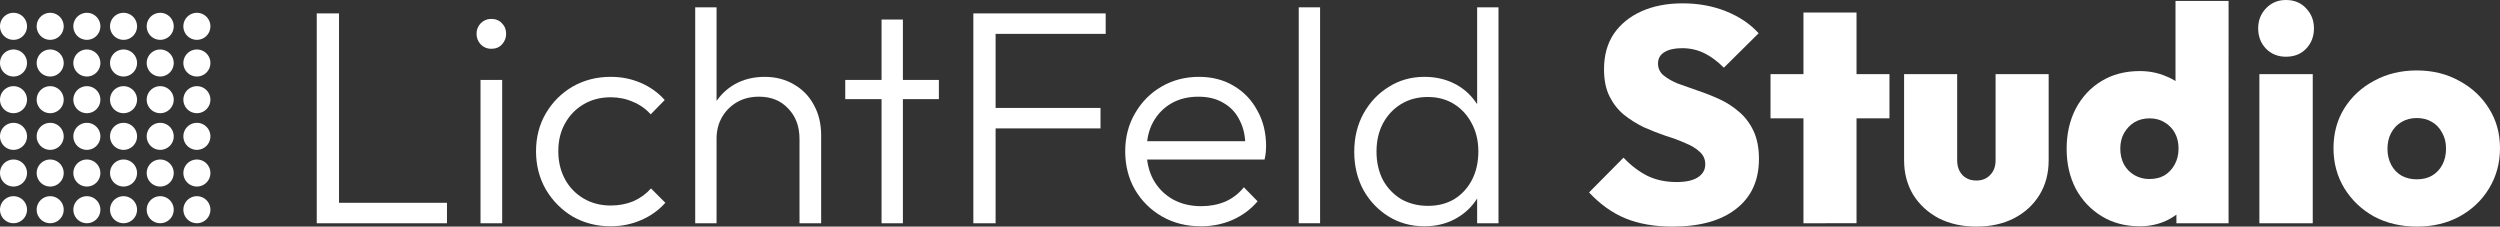 <?xml version="1.0" encoding="UTF-8" standalone="no"?>
<!-- Created with Inkscape (http://www.inkscape.org/) -->

<svg
   width="208.221mm"
   height="18.872mm"
   viewBox="0 0 208.221 18.872"
   version="1.1"
   id="svg5"
   sodipodi:docname="lichtfeld-logo-white.svg"
   inkscape:version="1.1.2 (b8e25be833, 2022-02-05)"
   xmlns:inkscape="http://www.inkscape.org/namespaces/inkscape"
   xmlns:sodipodi="http://sodipodi.sourceforge.net/DTD/sodipodi-0.dtd"
   xmlns="http://www.w3.org/2000/svg"
   xmlns:svg="http://www.w3.org/2000/svg">
  <rect x="0" y="0" width="208.221" height="18.872" fill="#333333" stroke="none"/>
  <sodipodi:namedview
     id="namedview57"
     pagecolor="#ffffff"
     bordercolor="#666666"
     borderopacity="1.0"
     inkscape:pageshadow="2"
     inkscape:pageopacity="0.0"
     inkscape:pagecheckerboard="0"
     inkscape:document-units="mm"
     showgrid="false"
     fit-margin-top="0"
     fit-margin-left="0"
     fit-margin-right="0"
     fit-margin-bottom="0"
     inkscape:zoom="1.8457908"
     inkscape:cx="428.81349"
     inkscape:cy="183.66112"
     inkscape:window-width="3840"
     inkscape:window-height="2071"
     inkscape:window-x="-9"
     inkscape:window-y="-9"
     inkscape:window-maximized="1"
     inkscape:current-layer="svg5" />
  <defs
     id="defs2" />
  <path
     d="M 26.382,18.593 V 1.118 h 1.854 v 17.475 z m 1.219,0 V 16.891 h 9.627 v 1.702 z"
     style="font-weight:300;font-size:25.4px;line-height:1.25;font-family:Outfit;-inkscape-font-specification:'Outfit Light';stroke-width:0.265;fill:#ffffff;fill-opacity:1"
     id="path1140" />
  <path
     d="M 40.022,18.593 V 6.655 h 1.803 v 11.938 z m 0.889,-14.529 q -0.508,0 -0.864,-0.356 -0.356,-0.381 -0.356,-0.889 0,-0.533 0.356,-0.889 0.356,-0.356 0.864,-0.356 0.559,0 0.889,0.356 0.356,0.356 0.356,0.889 0,0.508 -0.356,0.889 -0.33,0.356 -0.889,0.356 z"
     style="font-weight:300;font-size:25.4px;line-height:1.25;font-family:Outfit;-inkscape-font-specification:'Outfit Light';stroke-width:0.265;fill:#ffffff;fill-opacity:1"
     id="path1137" />
  <path
     d="m 50.868,18.847 q -1.753,0 -3.175,-0.813 -1.397,-0.838 -2.235,-2.261 -0.813,-1.422 -0.813,-3.175 0,-1.753 0.813,-3.15 0.838,-1.422 2.235,-2.235 1.422,-0.813 3.175,-0.813 1.346,0 2.515,0.508 1.168,0.508 1.981,1.422 l -1.168,1.194 q -0.61,-0.686 -1.473,-1.041 -0.864,-0.381 -1.854,-0.381 -1.27,0 -2.261,0.584 -0.991,0.584 -1.549,1.6 -0.559,0.991 -0.559,2.311 0,1.295 0.559,2.337 0.559,1.016 1.549,1.6 0.991,0.584 2.261,0.584 1.016,0 1.88,-0.356 0.864,-0.381 1.473,-1.067 l 1.194,1.194 q -0.838,0.94 -2.032,1.448 -1.168,0.508 -2.515,0.508 z"
     style="font-weight:300;font-size:25.4px;line-height:1.25;font-family:Outfit;-inkscape-font-specification:'Outfit Light';stroke-width:0.265;fill:#ffffff;fill-opacity:1"
     id="path1134" />
  <path
     d="m 66.59,18.593 v -7.01 q 0,-1.575 -0.94,-2.54 -0.914,-0.991 -2.438,-0.991 -1.041,0 -1.829,0.457 -0.787,0.457 -1.245,1.245 -0.457,0.787 -0.457,1.803 l -0.813,-0.457 q 0,-1.346 0.635,-2.413 0.635,-1.067 1.702,-1.676 1.092,-0.61 2.489,-0.61 1.372,0 2.438,0.635 1.067,0.61 1.651,1.702 0.61,1.092 0.61,2.54 v 7.315 z m -8.687,0 V 0.61 h 1.778 v 17.983 z"
     style="font-weight:300;font-size:25.4px;line-height:1.25;font-family:Outfit;-inkscape-font-specification:'Outfit Light';stroke-width:0.265;fill:#ffffff;fill-opacity:1"
     id="path1131" />
  <path
     d="M 73.423,18.593 V 1.626 h 1.778 V 18.593 Z M 70.4,8.255 V 6.655 h 7.798 V 8.255 Z"
     style="font-weight:300;font-size:25.4px;line-height:1.25;font-family:Outfit;-inkscape-font-specification:'Outfit Light';stroke-width:0.265;fill:#ffffff;fill-opacity:1"
     id="path1128" />
  <path
     d="M 81.068,18.593 V 1.118 h 1.854 v 17.475 z m 1.219,-7.899 V 8.992 h 9.373 v 1.702 z m 0,-7.874 V 1.118 h 9.804 v 1.702 z"
     style="font-weight:300;font-size:25.4px;line-height:1.25;font-family:Outfit;-inkscape-font-specification:'Outfit Light';stroke-width:0.265;fill:#ffffff;fill-opacity:1"
     id="path1125" />
  <path
     d="m 100.017,18.847 q -1.803,0 -3.226,-0.813 -1.422,-0.813 -2.261,-2.235 -0.813,-1.422 -0.813,-3.2 0,-1.753 0.813,-3.15 0.813,-1.422 2.21,-2.235 1.397,-0.813 3.124,-0.813 1.626,0 2.87,0.737 1.27,0.737 1.981,2.057 0.737,1.295 0.737,2.997 0,0.203 -0.025,0.483 -0.025,0.254 -0.102,0.61 H 94.988 v -1.524 h 9.373 l -0.635,0.559 q 0.025,-1.321 -0.457,-2.261 -0.457,-0.965 -1.346,-1.473 -0.864,-0.533 -2.108,-0.533 -1.295,0 -2.261,0.559 -0.965,0.559 -1.524,1.575 -0.533,0.991 -0.533,2.362 0,1.372 0.559,2.413 0.584,1.041 1.6,1.626 1.041,0.584 2.388,0.584 1.092,0 2.007,-0.381 0.914,-0.406 1.549,-1.194 l 1.143,1.168 q -0.838,0.991 -2.083,1.549 -1.219,0.533 -2.642,0.533 z"
     style="font-weight:300;font-size:25.4px;line-height:1.25;font-family:Outfit;-inkscape-font-specification:'Outfit Light';stroke-width:0.265;fill:#ffffff;fill-opacity:1"
     id="path1122" />
  <path
     d="M 108.17,18.593 V 0.61 h 1.778 v 17.983 z"
     style="font-weight:300;font-size:25.4px;line-height:1.25;font-family:Outfit;-inkscape-font-specification:'Outfit Light';stroke-width:0.265;fill:#ffffff;fill-opacity:1"
     id="path1119" />
  <path
     d="m 118.635,18.847 q -1.651,0 -2.972,-0.813 -1.321,-0.813 -2.108,-2.21 -0.762,-1.422 -0.762,-3.175 0,-1.778 0.762,-3.175 0.787,-1.422 2.108,-2.235 1.321,-0.838 2.972,-0.838 1.346,0 2.438,0.533 1.092,0.533 1.803,1.524 0.737,0.965 0.864,2.286 v 3.734 q -0.152,1.295 -0.864,2.286 -0.686,0.965 -1.778,1.524 -1.092,0.559 -2.464,0.559 z m 0.305,-1.702 q 1.245,0 2.184,-0.559 0.94,-0.584 1.473,-1.6 0.533,-1.041 0.533,-2.362 0,-1.346 -0.559,-2.362 -0.533,-1.016 -1.473,-1.6 -0.94,-0.584 -2.184,-0.584 -1.245,0 -2.21,0.584 -0.965,0.584 -1.524,1.626 -0.533,1.016 -0.533,2.337 0,1.321 0.533,2.362 0.559,1.016 1.524,1.6 0.991,0.559 2.235,0.559 z m 5.867,1.448 h -1.778 v -3.2 l 0.356,-2.946 -0.356,-2.87 V 0.61 h 1.778 z"
     style="font-weight:300;font-size:25.4px;line-height:1.25;font-family:Outfit;-inkscape-font-specification:'Outfit Light';stroke-width:0.265;fill:#ffffff;fill-opacity:1"
     id="path1116" />
  <path
     d="m 139.311,18.872 q -2.261,0 -3.937,-0.686 -1.651,-0.686 -3.023,-2.159 l 2.87,-2.896 q 0.94,0.991 2.007,1.524 1.067,0.508 2.413,0.508 1.143,0 1.753,-0.381 0.635,-0.406 0.635,-1.092 0,-0.635 -0.457,-1.041 -0.457,-0.432 -1.219,-0.737 -0.737,-0.33 -1.651,-0.61 -0.889,-0.305 -1.803,-0.711 -0.889,-0.432 -1.651,-1.041 -0.737,-0.61 -1.194,-1.524 -0.457,-0.914 -0.457,-2.261 0,-1.727 0.813,-2.946 0.838,-1.219 2.311,-1.88 1.473,-0.66 3.429,-0.66 1.956,0 3.607,0.66 1.651,0.66 2.718,1.829 l -2.896,2.87 q -0.813,-0.813 -1.651,-1.219 -0.838,-0.406 -1.829,-0.406 -0.94,0 -1.473,0.33 -0.533,0.33 -0.533,0.94 0,0.61 0.457,0.991 0.457,0.381 1.194,0.686 0.762,0.279 1.651,0.584 0.914,0.305 1.803,0.711 0.889,0.406 1.626,1.041 0.762,0.635 1.219,1.6 0.457,0.965 0.457,2.337 0,2.692 -1.905,4.166 -1.88,1.473 -5.283,1.473 z"
     style="font-weight:800;font-size:25.4px;line-height:1.25;font-family:Outfit;-inkscape-font-specification:'Outfit Ultra-Bold';stroke-width:0.265;fill:#ffffff;fill-opacity:1"
     id="path1113" />
  <path
     d="M 150.207,18.593 V 1.041 h 4.42 v 17.551 z m -2.743,-8.738 v -3.683 h 9.906 v 3.683 z"
     style="font-weight:800;font-size:25.4px;line-height:1.25;font-family:Outfit;-inkscape-font-specification:'Outfit Ultra-Bold';stroke-width:0.265;fill:#ffffff;fill-opacity:1"
     id="path1110" />
  <path
     d="m 164.609,18.872 q -1.753,0 -3.124,-0.686 -1.346,-0.711 -2.134,-1.956 -0.762,-1.27 -0.762,-2.87 V 6.172 h 4.42 v 7.188 q 0,0.508 0.203,0.889 0.203,0.381 0.559,0.584 0.356,0.203 0.838,0.203 0.711,0 1.143,-0.457 0.457,-0.457 0.457,-1.219 V 6.172 h 4.42 v 7.188 q 0,1.626 -0.762,2.87 -0.762,1.245 -2.134,1.956 -1.346,0.686 -3.124,0.686 z"
     style="font-weight:800;font-size:25.4px;line-height:1.25;font-family:Outfit;-inkscape-font-specification:'Outfit Ultra-Bold';stroke-width:0.265;fill:#ffffff;fill-opacity:1"
     id="path1107" />
  <path
     d="m 178.223,18.847 q -1.803,0 -3.175,-0.838 -1.372,-0.838 -2.159,-2.286 -0.762,-1.473 -0.762,-3.327 0,-1.88 0.762,-3.353 0.787,-1.473 2.134,-2.286 1.372,-0.838 3.2,-0.838 1.168,0 2.184,0.432 1.016,0.406 1.702,1.168 0.686,0.762 0.813,1.727 v 6.071 q -0.127,0.965 -0.813,1.778 -0.686,0.813 -1.702,1.295 -1.016,0.457 -2.184,0.457 z m 0.787,-3.937 q 0.737,0 1.27,-0.305 0.533,-0.33 0.838,-0.889 0.33,-0.584 0.33,-1.346 0,-0.737 -0.305,-1.295 -0.305,-0.559 -0.864,-0.889 -0.533,-0.33 -1.245,-0.33 -0.711,0 -1.27,0.33 -0.533,0.33 -0.864,0.914 -0.305,0.559 -0.305,1.27 0,0.737 0.305,1.321 0.305,0.559 0.864,0.889 0.559,0.33 1.245,0.33 z m 6.604,3.683 h -4.343 v -3.327 l 0.635,-3.048 -0.711,-2.997 v -9.144 h 4.42 z"
     style="font-weight:800;font-size:25.4px;line-height:1.25;font-family:Outfit;-inkscape-font-specification:'Outfit Ultra-Bold';stroke-width:0.265;fill:#ffffff;fill-opacity:1"
     id="path1104" />
  <path
     d="M 188.18,18.593 V 6.172 h 4.445 V 18.593 Z M 190.39,4.724 q -0.991,0 -1.651,-0.66 -0.66,-0.686 -0.66,-1.702 0,-0.991 0.66,-1.676 Q 189.399,0 190.39,0 q 1.041,0 1.676,0.686 0.66,0.686 0.66,1.676 0,1.016 -0.66,1.702 -0.635,0.66 -1.676,0.66 z"
     style="font-weight:800;font-size:25.4px;line-height:1.25;font-family:Outfit;-inkscape-font-specification:'Outfit Ultra-Bold';stroke-width:0.265;fill:#ffffff;fill-opacity:1"
     id="path1101" />
  <path
     d="m 201.312,18.872 q -2.007,0 -3.581,-0.838 -1.549,-0.864 -2.464,-2.337 -0.914,-1.499 -0.914,-3.353 0,-1.854 0.889,-3.302 0.914,-1.473 2.489,-2.311 1.575,-0.864 3.556,-0.864 1.981,0 3.531,0.864 1.575,0.838 2.489,2.311 0.914,1.448 0.914,3.302 0,1.854 -0.914,3.353 -0.889,1.473 -2.464,2.337 -1.549,0.838 -3.531,0.838 z m -0.025,-3.937 q 0.737,0 1.27,-0.305 0.559,-0.33 0.864,-0.914 0.305,-0.584 0.305,-1.346 0,-0.762 -0.33,-1.321 -0.305,-0.584 -0.838,-0.889 -0.533,-0.33 -1.27,-0.33 -0.711,0 -1.27,0.33 -0.559,0.33 -0.864,0.914 -0.305,0.559 -0.305,1.321 0,0.737 0.305,1.321 0.305,0.584 0.864,0.914 0.559,0.305 1.27,0.305 z"
     style="font-weight:800;font-size:25.4px;line-height:1.25;font-family:Outfit;-inkscape-font-specification:'Outfit Ultra-Bold';stroke-width:0.265;fill:#ffffff;fill-opacity:1"
     id="path1098" />
  <path
     id="path1095"
     style="stroke-width:1.146;stop-color:#ffffff;fill:#ffffff;fill-opacity:1"
     d="M 2.25,2.192 A 1.125,1.125 0 0 1 1.125,3.318 1.125,1.125 0 0 1 0,2.192 1.125,1.125 0 0 1 1.125,1.067 1.125,1.125 0 0 1 2.25,2.192 Z" />
  <path
     id="path1092"
     style="stroke-width:1.146;stop-color:#ffffff;fill:#ffffff;fill-opacity:1"
     d="M 5.305,2.192 A 1.125,1.125 0 0 1 4.18,3.318 1.125,1.125 0 0 1 3.055,2.192 1.125,1.125 0 0 1 4.18,1.067 1.125,1.125 0 0 1 5.305,2.192 Z" />
  <path
     id="path1089"
     style="stroke-width:1.146;stop-color:#ffffff;fill:#ffffff;fill-opacity:1"
     d="M 8.36,2.192 A 1.125,1.125 0 0 1 7.235,3.318 1.125,1.125 0 0 1 6.109,2.192 1.125,1.125 0 0 1 7.235,1.067 1.125,1.125 0 0 1 8.36,2.192 Z" />
  <path
     id="path1086"
     style="stroke-width:1.146;stop-color:#ffffff;fill:#ffffff;fill-opacity:1"
     d="M 11.415,2.192 A 1.125,1.125 0 0 1 10.289,3.318 1.125,1.125 0 0 1 9.164,2.192 1.125,1.125 0 0 1 10.289,1.067 1.125,1.125 0 0 1 11.415,2.192 Z" />
  <path
     id="path1083"
     style="stroke-width:1.146;stop-color:#ffffff;fill:#ffffff;fill-opacity:1"
     d="M 14.469,2.192 A 1.125,1.125 0 0 1 13.344,3.318 1.125,1.125 0 0 1 12.219,2.192 1.125,1.125 0 0 1 13.344,1.067 1.125,1.125 0 0 1 14.469,2.192 Z" />
  <path
     id="path1080"
     style="stroke-width:1.146;stop-color:#ffffff;fill:#ffffff;fill-opacity:1"
     d="M 17.524,2.192 A 1.125,1.125 0 0 1 16.399,3.318 1.125,1.125 0 0 1 15.273,2.192 1.125,1.125 0 0 1 16.399,1.067 1.125,1.125 0 0 1 17.524,2.192 Z" />
  <path
     id="path1077"
     style="stroke-width:1.146;stop-color:#ffffff;fill:#ffffff;fill-opacity:1"
     d="M 2.25,5.247 A 1.125,1.125 0 0 1 1.125,6.372 1.125,1.125 0 0 1 0,5.247 1.125,1.125 0 0 1 1.125,4.122 1.125,1.125 0 0 1 2.25,5.247 Z" />
  <path
     id="path1074"
     style="stroke-width:1.146;stop-color:#ffffff;fill:#ffffff;fill-opacity:1"
     d="M 5.305,5.247 A 1.125,1.125 0 0 1 4.18,6.372 1.125,1.125 0 0 1 3.055,5.247 1.125,1.125 0 0 1 4.18,4.122 1.125,1.125 0 0 1 5.305,5.247 Z" />
  <path
     id="path1071"
     style="stroke-width:1.146;stop-color:#ffffff;fill:#ffffff;fill-opacity:1"
     d="M 8.36,5.247 A 1.125,1.125 0 0 1 7.235,6.372 1.125,1.125 0 0 1 6.109,5.247 1.125,1.125 0 0 1 7.235,4.122 1.125,1.125 0 0 1 8.36,5.247 Z" />
  <path
     id="path1068"
     style="stroke-width:1.146;stop-color:#ffffff;fill:#ffffff;fill-opacity:1"
     d="M 11.415,5.247 A 1.125,1.125 0 0 1 10.289,6.372 1.125,1.125 0 0 1 9.164,5.247 1.125,1.125 0 0 1 10.289,4.122 1.125,1.125 0 0 1 11.415,5.247 Z" />
  <path
     id="path1065"
     style="stroke-width:1.146;stop-color:#ffffff;fill:#ffffff;fill-opacity:1"
     d="M 14.469,5.247 A 1.125,1.125 0 0 1 13.344,6.372 1.125,1.125 0 0 1 12.219,5.247 1.125,1.125 0 0 1 13.344,4.122 1.125,1.125 0 0 1 14.469,5.247 Z" />
  <path
     id="path1062"
     style="stroke-width:1.146;stop-color:#ffffff;fill:#ffffff;fill-opacity:1"
     d="M 17.524,5.247 A 1.125,1.125 0 0 1 16.399,6.372 1.125,1.125 0 0 1 15.273,5.247 1.125,1.125 0 0 1 16.399,4.122 1.125,1.125 0 0 1 17.524,5.247 Z" />
  <path
     id="path1059"
     style="stroke-width:1.146;stop-color:#ffffff;fill:#ffffff;fill-opacity:1"
     d="M 2.25,8.302 A 1.125,1.125 0 0 1 1.125,9.427 1.125,1.125 0 0 1 0,8.302 1.125,1.125 0 0 1 1.125,7.177 1.125,1.125 0 0 1 2.25,8.302 Z" />
  <path
     id="path1056"
     style="stroke-width:1.146;stop-color:#ffffff;fill:#ffffff;fill-opacity:1"
     d="M 5.305,8.302 A 1.125,1.125 0 0 1 4.18,9.427 1.125,1.125 0 0 1 3.055,8.302 1.125,1.125 0 0 1 4.18,7.177 1.125,1.125 0 0 1 5.305,8.302 Z" />
  <path
     id="path1053"
     style="stroke-width:1.146;stop-color:#ffffff;fill:#ffffff;fill-opacity:1"
     d="M 8.36,8.302 A 1.125,1.125 0 0 1 7.235,9.427 1.125,1.125 0 0 1 6.109,8.302 1.125,1.125 0 0 1 7.235,7.177 1.125,1.125 0 0 1 8.36,8.302 Z" />
  <path
     id="path1050"
     style="stroke-width:1.146;stop-color:#ffffff;fill:#ffffff;fill-opacity:1"
     d="M 11.415,8.302 A 1.125,1.125 0 0 1 10.289,9.427 1.125,1.125 0 0 1 9.164,8.302 1.125,1.125 0 0 1 10.289,7.177 1.125,1.125 0 0 1 11.415,8.302 Z" />
  <path
     id="path1047"
     style="stroke-width:1.146;stop-color:#ffffff;fill:#ffffff;fill-opacity:1"
     d="M 14.469,8.302 A 1.125,1.125 0 0 1 13.344,9.427 1.125,1.125 0 0 1 12.219,8.302 1.125,1.125 0 0 1 13.344,7.177 1.125,1.125 0 0 1 14.469,8.302 Z" />
  <path
     id="path1044"
     style="stroke-width:1.146;stop-color:#ffffff;fill:#ffffff;fill-opacity:1"
     d="M 17.524,8.302 A 1.125,1.125 0 0 1 16.399,9.427 1.125,1.125 0 0 1 15.273,8.302 1.125,1.125 0 0 1 16.399,7.177 1.125,1.125 0 0 1 17.524,8.302 Z" />
  <path
     id="path1041"
     style="stroke-width:1.146;stop-color:#ffffff;fill:#ffffff;fill-opacity:1"
     d="M 2.25,11.356 A 1.125,1.125 0 0 1 1.125,12.482 1.125,1.125 0 0 1 0,11.356 1.125,1.125 0 0 1 1.125,10.231 1.125,1.125 0 0 1 2.25,11.356 Z" />
  <path
     id="path1038"
     style="stroke-width:1.146;stop-color:#ffffff;fill:#ffffff;fill-opacity:1"
     d="M 5.305,11.356 A 1.125,1.125 0 0 1 4.18,12.482 1.125,1.125 0 0 1 3.055,11.356 1.125,1.125 0 0 1 4.18,10.231 1.125,1.125 0 0 1 5.305,11.356 Z" />
  <path
     id="path1035"
     style="stroke-width:1.146;stop-color:#ffffff;fill:#ffffff;fill-opacity:1"
     d="m 8.36,11.356 a 1.125,1.125 0 0 1 -1.125,1.125 1.125,1.125 0 0 1 -1.125,-1.125 1.125,1.125 0 0 1 1.125,-1.125 1.125,1.125 0 0 1 1.125,1.125 z" />
  <path
     id="path1032"
     style="stroke-width:1.146;stop-color:#ffffff;fill:#ffffff;fill-opacity:1"
     d="m 11.415,11.356 a 1.125,1.125 0 0 1 -1.125,1.125 1.125,1.125 0 0 1 -1.125,-1.125 1.125,1.125 0 0 1 1.125,-1.125 1.125,1.125 0 0 1 1.125,1.125 z" />
  <path
     id="path1029"
     style="stroke-width:1.146;stop-color:#ffffff;fill:#ffffff;fill-opacity:1"
     d="m 14.469,11.356 a 1.125,1.125 0 0 1 -1.125,1.125 1.125,1.125 0 0 1 -1.125,-1.125 1.125,1.125 0 0 1 1.125,-1.125 1.125,1.125 0 0 1 1.125,1.125 z" />
  <path
     id="path1026"
     style="stroke-width:1.146;stop-color:#ffffff;fill:#ffffff;fill-opacity:1"
     d="m 17.524,11.356 a 1.125,1.125 0 0 1 -1.125,1.125 1.125,1.125 0 0 1 -1.125,-1.125 1.125,1.125 0 0 1 1.125,-1.125 1.125,1.125 0 0 1 1.125,1.125 z" />
  <path
     id="path1023"
     style="stroke-width:1.146;stop-color:#ffffff;fill:#ffffff;fill-opacity:1"
     d="M 2.25,14.411 A 1.125,1.125 0 0 1 1.125,15.536 1.125,1.125 0 0 1 0,14.411 1.125,1.125 0 0 1 1.125,13.286 1.125,1.125 0 0 1 2.25,14.411 Z" />
  <path
     id="path1020"
     style="stroke-width:1.146;stop-color:#ffffff;fill:#ffffff;fill-opacity:1"
     d="M 5.305,14.411 A 1.125,1.125 0 0 1 4.18,15.536 1.125,1.125 0 0 1 3.055,14.411 1.125,1.125 0 0 1 4.18,13.286 1.125,1.125 0 0 1 5.305,14.411 Z" />
  <path
     id="path1017"
     style="stroke-width:1.146;stop-color:#ffffff;fill:#ffffff;fill-opacity:1"
     d="m 8.36,14.411 a 1.125,1.125 0 0 1 -1.125,1.125 1.125,1.125 0 0 1 -1.125,-1.125 1.125,1.125 0 0 1 1.125,-1.125 1.125,1.125 0 0 1 1.125,1.125 z" />
  <path
     id="path1014"
     style="stroke-width:1.146;stop-color:#ffffff;fill:#ffffff;fill-opacity:1"
     d="m 11.415,14.411 a 1.125,1.125 0 0 1 -1.125,1.125 1.125,1.125 0 0 1 -1.125,-1.125 1.125,1.125 0 0 1 1.125,-1.125 1.125,1.125 0 0 1 1.125,1.125 z" />
  <path
     id="path1011"
     style="stroke-width:1.146;stop-color:#ffffff;fill:#ffffff;fill-opacity:1"
     d="m 14.469,14.411 a 1.125,1.125 0 0 1 -1.125,1.125 1.125,1.125 0 0 1 -1.125,-1.125 1.125,1.125 0 0 1 1.125,-1.125 1.125,1.125 0 0 1 1.125,1.125 z" />
  <path
     id="path1008"
     style="stroke-width:1.146;stop-color:#ffffff;fill:#ffffff;fill-opacity:1"
     d="m 17.524,14.411 a 1.125,1.125 0 0 1 -1.125,1.125 1.125,1.125 0 0 1 -1.125,-1.125 1.125,1.125 0 0 1 1.125,-1.125 1.125,1.125 0 0 1 1.125,1.125 z" />
  <path
     id="path1005"
     style="stroke-width:1.146;stop-color:#ffffff;fill:#ffffff;fill-opacity:1"
     d="M 2.25,17.466 A 1.125,1.125 0 0 1 1.125,18.591 1.125,1.125 0 0 1 0,17.466 a 1.125,1.125 0 0 1 1.125,-1.125 1.125,1.125 0 0 1 1.125,1.125 z" />
  <path
     id="path1002"
     style="stroke-width:1.146;stop-color:#ffffff;fill:#ffffff;fill-opacity:1"
     d="m 5.305,17.466 a 1.125,1.125 0 0 1 -1.125,1.125 1.125,1.125 0 0 1 -1.125,-1.125 1.125,1.125 0 0 1 1.125,-1.125 1.125,1.125 0 0 1 1.125,1.125 z" />
  <path
     id="path999"
     style="stroke-width:1.146;stop-color:#ffffff;fill:#ffffff;fill-opacity:1"
     d="m 8.36,17.466 a 1.125,1.125 0 0 1 -1.125,1.125 1.125,1.125 0 0 1 -1.125,-1.125 1.125,1.125 0 0 1 1.125,-1.125 1.125,1.125 0 0 1 1.125,1.125 z" />
  <path
     id="path996"
     style="stroke-width:1.146;stop-color:#ffffff;fill:#ffffff;fill-opacity:1"
     d="m 11.415,17.466 a 1.125,1.125 0 0 1 -1.125,1.125 1.125,1.125 0 0 1 -1.125,-1.125 1.125,1.125 0 0 1 1.125,-1.125 1.125,1.125 0 0 1 1.125,1.125 z" />
  <path
     id="path993"
     style="stroke-width:1.146;stop-color:#ffffff;fill:#ffffff;fill-opacity:1"
     d="m 14.469,17.466 a 1.125,1.125 0 0 1 -1.125,1.125 1.125,1.125 0 0 1 -1.125,-1.125 1.125,1.125 0 0 1 1.125,-1.125 1.125,1.125 0 0 1 1.125,1.125 z" />
  <path
     id="path990"
     style="stroke-width:1.146;stop-color:#ffffff;fill:#ffffff;fill-opacity:1"
     d="m 17.524,17.466 a 1.125,1.125 0 0 1 -1.125,1.125 1.125,1.125 0 0 1 -1.125,-1.125 1.125,1.125 0 0 1 1.125,-1.125 1.125,1.125 0 0 1 1.125,1.125 z" />
</svg>

